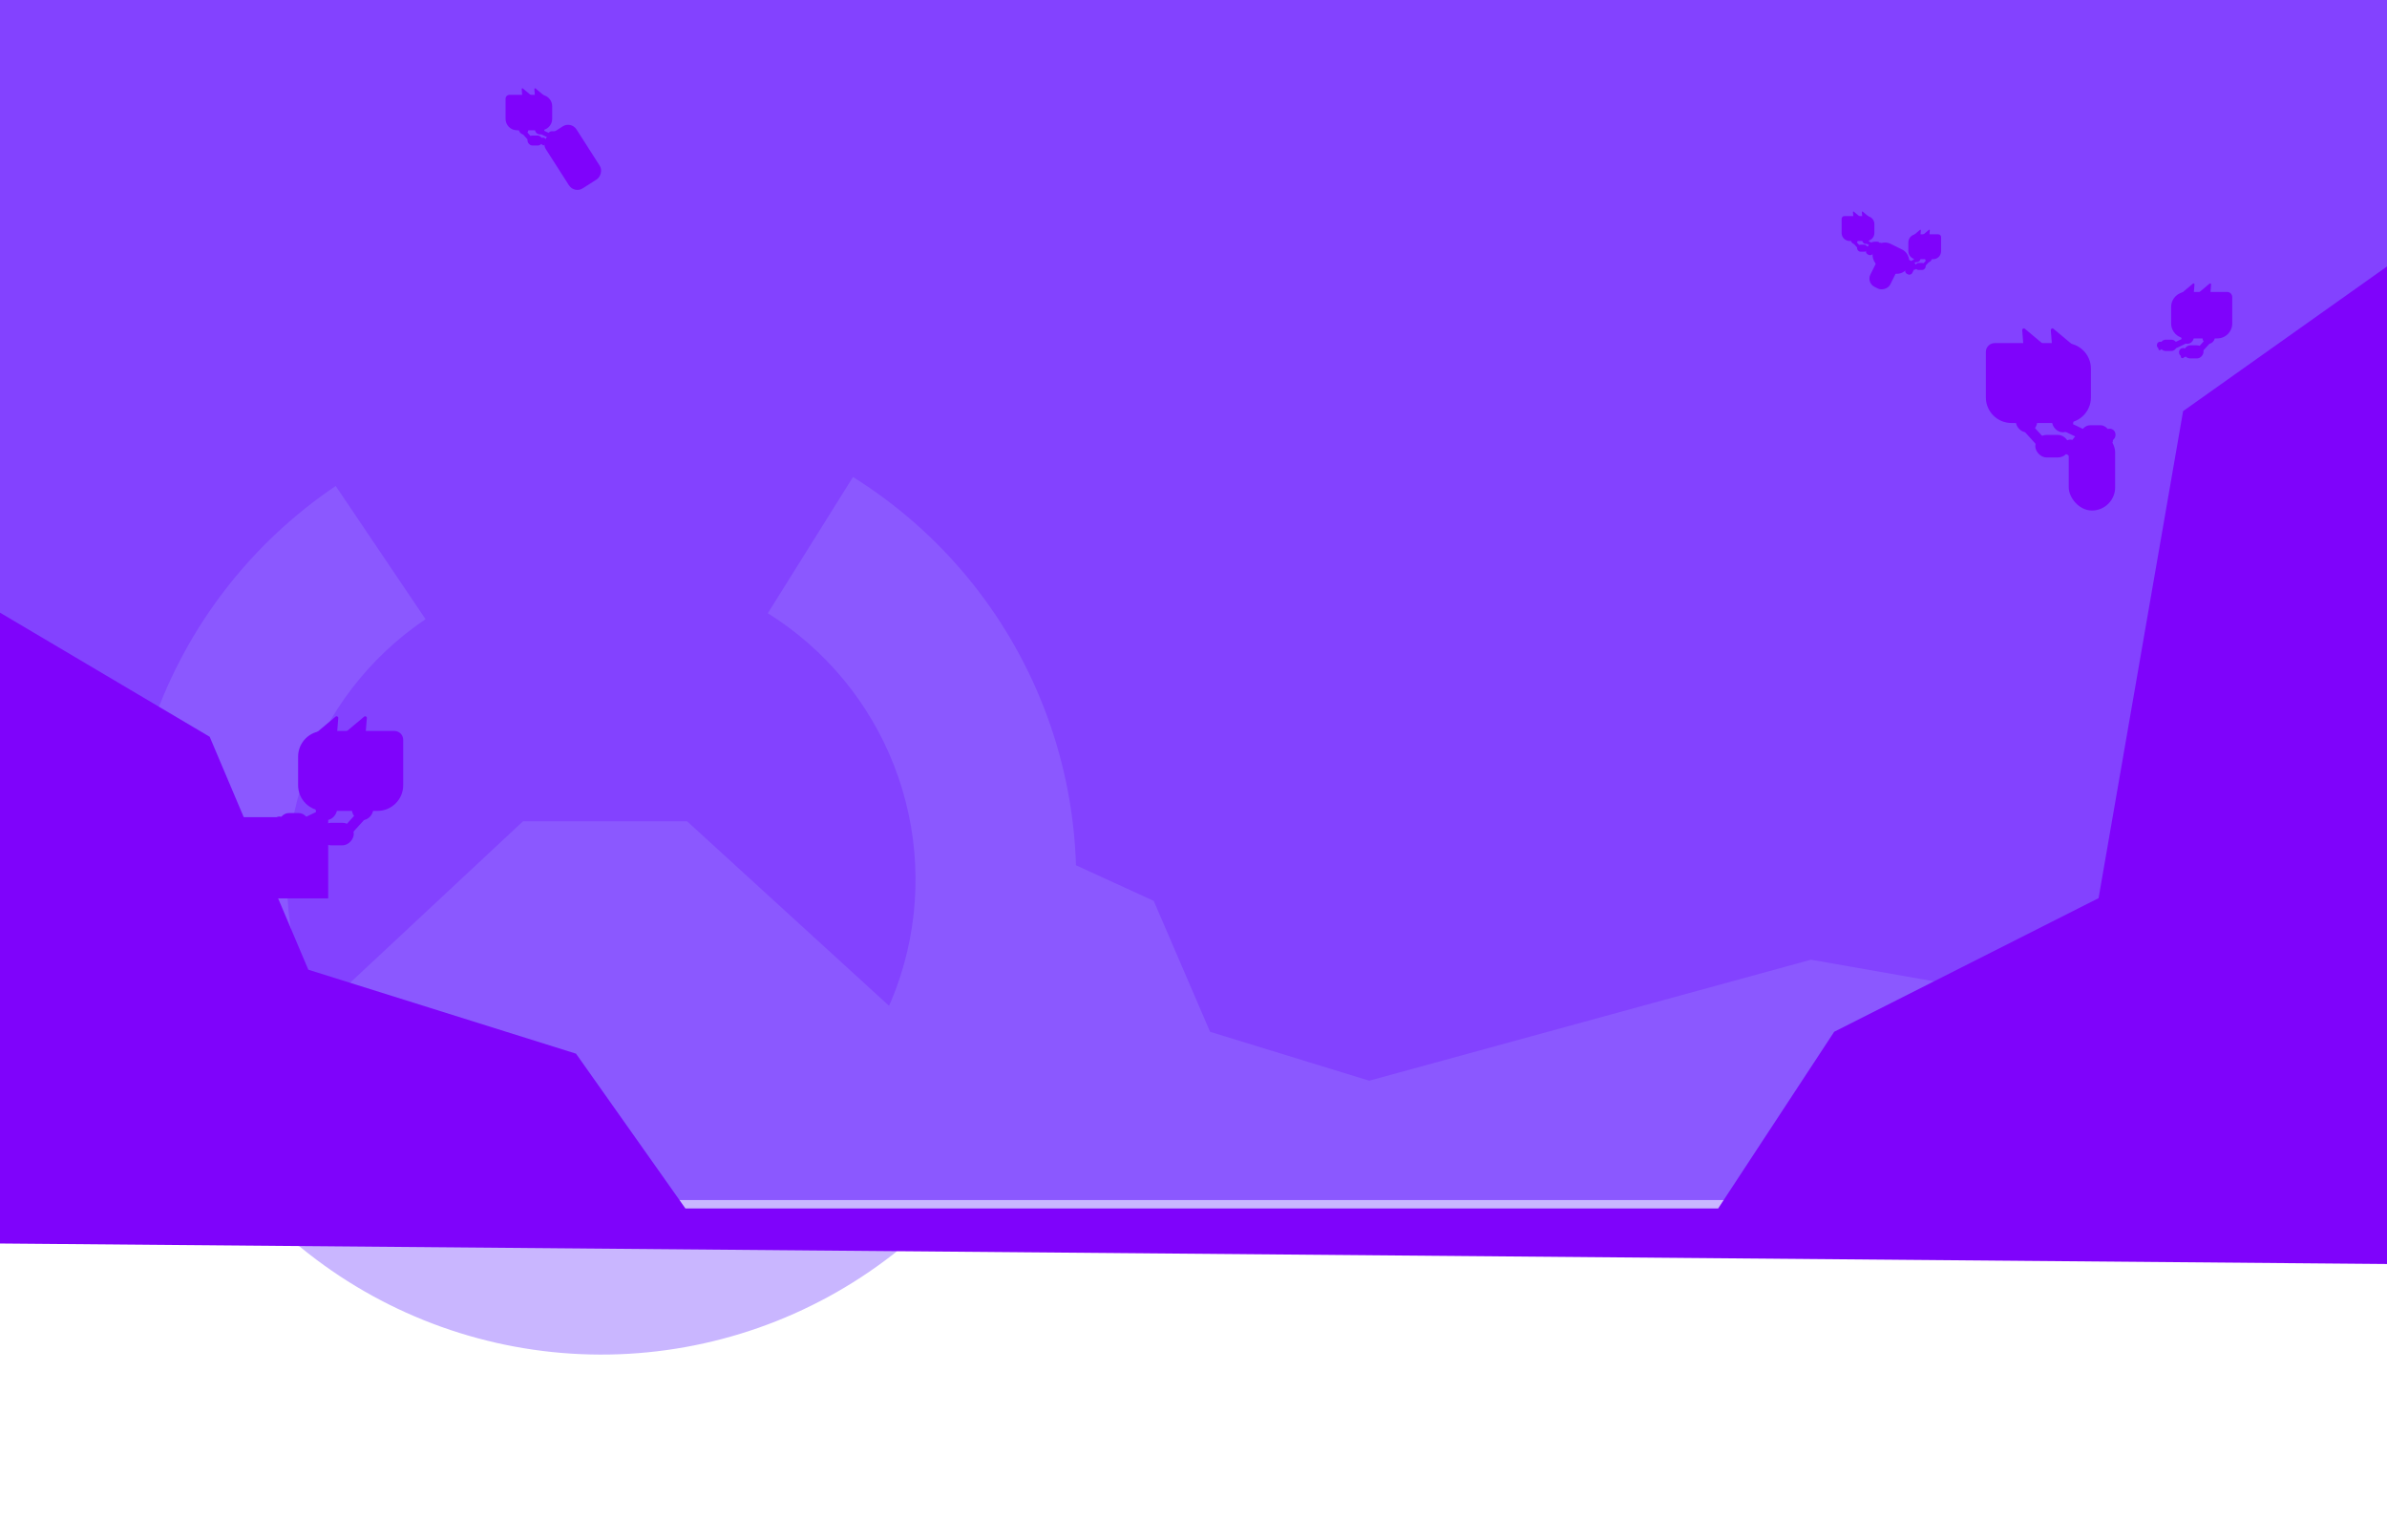 <svg width="1440" height="929" viewBox="0 0 1440 929" fill="none" xmlns="http://www.w3.org/2000/svg">
<rect width="1440" height="724" fill="#8342FF"/>
<g opacity="0.5">
<path d="M696 543.501L625 511.001L553.5 622.501L414.5 495.501H315.5L58.5 735.501H1391.5L1286 613.001L1092.5 579.001L826 652.001L730 622.501L696 543.501Z" fill="#936EFF"/>
<path d="M202.519 293.208C151.299 327.756 112.619 377.937 92.248 436.265C71.878 494.593 70.909 557.944 89.485 616.868C108.061 675.792 145.187 727.133 195.326 763.233C245.466 799.332 305.931 818.257 367.705 817.184C429.479 816.11 489.25 795.097 538.105 757.277C586.96 719.457 622.281 666.858 638.799 607.324C655.317 547.79 652.147 484.511 629.763 426.926C607.378 369.34 566.979 320.534 514.589 287.785L463.222 369.96C497.891 391.632 524.625 423.929 539.438 462.037C554.251 500.144 556.349 542.018 545.418 581.415C534.487 620.811 511.114 655.619 478.784 680.646C446.454 705.673 406.9 719.579 366.022 720.289C325.143 721 285.13 708.476 251.95 684.587C218.77 660.698 194.202 626.724 181.909 587.731C169.617 548.738 170.258 506.815 183.738 468.217C197.218 429.618 222.815 396.411 256.71 373.549L202.519 293.208Z" fill="#936EFF"/>
</g>
<path d="M126.5 444.5L-35 348.906L-50 749.784L1489 763V126L1317 248.026L1266 541.856L1106.5 622.472L1036.5 729.08H413.5L347.5 635.688L186 585.028L126.5 444.5Z" fill="#7F03FB"/>
<path d="M1237.18 199.181C1237.11 198.31 1238.13 197.787 1238.79 198.348L1250.23 207.935C1250.77 208.387 1250.68 209.244 1250.05 209.567L1239.78 214.857C1239.16 215.18 1238.41 214.76 1238.35 214.058L1237.18 199.181Z" fill="#7F03FB"/>
<path d="M1219.93 199.181C1219.86 198.31 1220.87 197.787 1221.54 198.348L1232.98 207.935C1233.52 208.387 1233.42 209.244 1232.8 209.567L1222.53 214.857C1221.91 215.18 1221.15 214.76 1221.1 214.058L1219.93 199.181Z" fill="#7F03FB"/>
<rect x="1239.82" y="257.517" width="6.114" height="19.973" rx="3.057" transform="rotate(-64.353 1239.82 257.517)" fill="#7F03FB"/>
<rect x="1237.95" y="240.818" width="12.84" height="19.973" rx="6.42" fill="#7F03FB"/>
<rect x="1255.26" y="256.533" width="17.693" height="11.719" rx="5.859" fill="#7F03FB"/>
<rect x="1270.6" y="262.126" width="5.932" height="2.829" rx="1.415" transform="rotate(38.259 1270.6 262.126)" fill="#7F03FB"/>
<rect x="1272.08" y="257.169" width="7.273" height="7.8" rx="3.637" transform="rotate(38.259 1272.08 257.169)" fill="#7F03FB"/>
<path d="M1198 212.32C1198 209.378 1200.38 206.993 1203.33 206.993H1245.94C1254.47 206.993 1261.39 213.909 1261.39 222.441V239.753C1261.39 248.285 1254.47 255.201 1245.94 255.201H1213.45C1204.92 255.201 1198 248.285 1198 239.753V212.32Z" fill="#7F03FB"/>
<rect x="1246.49" y="269.387" width="7.098" height="3.385" rx="1.693" transform="rotate(38.259 1246.49 269.387)" fill="#7F03FB"/>
<rect x="1248.26" y="263.457" width="8.702" height="9.333" rx="4.351" transform="rotate(38.259 1248.26 263.457)" fill="#7F03FB"/>
<rect x="1228.07" y="216.167" width="29.574" height="15.28" rx="4.436" fill="#7F03FB"/>
<rect x="1235.46" y="227.996" width="16.759" height="19.716" rx="4.436" fill="#7F03FB"/>
<rect x="1233.49" y="221.096" width="2.93" height="5.859" fill="#7F03FB"/>
<rect x="1236.94" y="221.096" width="2.93" height="5.859" fill="#7F03FB"/>
<rect x="1240.39" y="221.096" width="2.93" height="5.859" fill="#7F03FB"/>
<rect x="1243.84" y="221.096" width="2.93" height="5.859" fill="#7F03FB"/>
<rect x="1247.29" y="221.096" width="2.93" height="5.859" fill="#7F03FB"/>
<rect x="1250.74" y="221.096" width="2.93" height="5.859" fill="#7F03FB"/>
<rect x="1233.49" y="223.56" width="20.209" height="0.986" fill="#7F03FB"/>
<rect x="1217.44" y="256.11" width="6.114" height="19.973" rx="3.057" transform="rotate(-42.183 1217.44 256.11)" fill="#7F03FB"/>
<rect x="1216.11" y="240.818" width="12.84" height="19.973" rx="6.42" fill="#7F03FB"/>
<rect x="1227.83" y="262.392" width="20.508" height="13.583" rx="6.792" fill="#7F03FB"/>
<path d="M1206.93 232.013V224.302L1203.08 232.013H1206.93ZM1206.93 238.323V234.116H1200.63V232.714L1207.29 219.394H1209.04V232.013H1211.14V234.116H1209.04V238.323H1206.93ZM1214.65 238.323V234.116L1223.06 225.704V223.601L1220.96 221.497H1218.85L1216.05 224.302L1214.65 222.9L1218.15 219.394H1221.66L1225.16 222.9V226.405L1216.75 234.817V236.219H1225.16V238.323H1214.65Z" fill="#7F03FB"/>
<path d="M1323.87 171.593C1323.91 171.087 1323.32 170.782 1322.93 171.109L1316.28 176.682C1315.96 176.945 1316.02 177.443 1316.38 177.63L1322.35 180.706C1322.72 180.893 1323.15 180.649 1323.18 180.241L1323.87 171.593Z" fill="#7F03FB"/>
<path d="M1333.89 171.593C1333.93 171.087 1333.34 170.782 1332.95 171.109L1326.31 176.682C1325.99 176.945 1326.05 177.443 1326.41 177.63L1332.38 180.706C1332.74 180.893 1333.18 180.649 1333.21 180.241L1333.89 171.593Z" fill="#7F03FB"/>
<rect width="3.554" height="11.61" rx="1.777" transform="matrix(-0.433 -0.901 -0.901 0.433 1322.33 205.504)" fill="#7F03FB"/>
<rect width="7.464" height="11.61" rx="3.732" transform="matrix(-1 0 0 1 1323.42 195.797)" fill="#7F03FB"/>
<rect width="10.285" height="6.812" rx="3.406" transform="matrix(-1 0 0 1 1313.35 204.932)" fill="#7F03FB"/>
<rect width="3.449" height="1.645" rx="0.822" transform="matrix(-0.785 0.619 0.619 0.785 1304.44 208.183)" fill="#7F03FB"/>
<rect width="4.228" height="4.534" rx="2.114" transform="matrix(-0.785 0.619 0.619 0.785 1303.58 205.302)" fill="#7F03FB"/>
<path d="M1346.64 179.231C1346.64 177.521 1345.25 176.134 1343.54 176.134H1318.77C1313.81 176.134 1309.79 180.155 1309.79 185.114V195.178C1309.79 200.137 1313.81 204.158 1318.77 204.158H1337.66C1342.62 204.158 1346.64 200.137 1346.64 195.178V179.231Z" fill="#7F03FB"/>
<rect width="4.126" height="1.968" rx="0.984" transform="matrix(-0.785 0.619 0.619 0.785 1318.45 212.404)" fill="#7F03FB"/>
<rect width="5.059" height="5.425" rx="2.529" transform="matrix(-0.785 0.619 0.619 0.785 1317.43 208.957)" fill="#7F03FB"/>
<rect width="17.192" height="8.882" rx="2.579" transform="matrix(-1 0 0 1 1329.16 181.467)" fill="#7F03FB"/>
<rect width="9.742" height="11.461" rx="2.579" transform="matrix(-1 0 0 1 1324.86 188.344)" fill="#7F03FB"/>
<rect width="1.703" height="3.406" transform="matrix(-1 0 0 1 1326.01 184.332)" fill="#7F03FB"/>
<rect width="1.703" height="3.406" transform="matrix(-1 0 0 1 1324 184.332)" fill="#7F03FB"/>
<rect width="1.703" height="3.406" transform="matrix(-1 0 0 1 1322 184.332)" fill="#7F03FB"/>
<rect width="1.703" height="3.406" transform="matrix(-1 0 0 1 1319.99 184.332)" fill="#7F03FB"/>
<rect width="1.703" height="3.406" transform="matrix(-1 0 0 1 1317.99 184.332)" fill="#7F03FB"/>
<rect width="1.703" height="3.406" transform="matrix(-1 0 0 1 1315.98 184.332)" fill="#7F03FB"/>
<rect width="11.748" height="0.573" transform="matrix(-1 0 0 1 1326.01 185.765)" fill="#7F03FB"/>
<rect width="3.554" height="11.61" rx="1.777" transform="matrix(-0.741 -0.672 -0.672 0.741 1335.34 204.687)" fill="#7F03FB"/>
<rect width="7.464" height="11.61" rx="3.732" transform="matrix(-1 0 0 1 1336.11 195.797)" fill="#7F03FB"/>
<rect width="11.921" height="7.896" rx="3.948" transform="matrix(-1 0 0 1 1329.3 208.338)" fill="#7F03FB"/>
<path d="M1341.45 190.496V186.013L1343.69 190.496H1341.45ZM1341.45 194.163V191.718H1345.11V190.903L1341.24 183.16H1340.22V190.496H1339V191.718H1340.22V194.163H1341.45ZM1336.96 194.163V191.718L1332.07 186.828V185.605L1333.3 184.383H1334.52L1336.15 186.013L1336.96 185.198L1334.93 183.16H1332.89L1330.85 185.198V187.235L1335.74 192.126V192.941H1330.85V194.163H1336.96Z" fill="#7F03FB"/>
<path d="M204.056 433.181C204.124 432.31 203.109 431.787 202.439 432.348L191.003 441.935C190.463 442.387 190.558 443.244 191.185 443.567L201.45 448.857C202.076 449.18 202.829 448.76 202.884 448.058L204.056 433.181Z" fill="#7F03FB"/>
<path d="M221.307 433.181C221.376 432.31 220.361 431.787 219.691 432.348L208.255 441.935C207.715 442.387 207.81 443.244 208.436 443.567L218.701 448.857C219.328 449.18 220.081 448.76 220.136 448.058L221.307 433.181Z" fill="#7F03FB"/>
<rect width="6.114" height="19.973" rx="3.057" transform="matrix(-0.433 -0.901 -0.901 0.433 201.419 491.517)" fill="#7F03FB"/>
<rect width="12.84" height="19.973" rx="6.42" transform="matrix(-1 0 0 1 203.283 474.818)" fill="#7F03FB"/>
<rect width="17.693" height="11.719" rx="5.859" transform="matrix(-1 0 0 1 185.971 490.533)" fill="#7F03FB"/>
<rect width="5.932" height="2.829" rx="1.415" transform="matrix(-0.785 0.619 0.619 0.785 170.636 496.126)" fill="#7F03FB"/>
<rect width="7.273" height="7.8" rx="3.637" transform="matrix(-0.785 0.619 0.619 0.785 169.156 491.169)" fill="#7F03FB"/>
<path d="M243.234 446.32C243.234 443.378 240.849 440.993 237.907 440.993H195.293C186.762 440.993 179.845 447.909 179.845 456.441V473.753C179.845 482.285 186.762 489.201 195.293 489.201H227.787C236.318 489.201 243.234 482.285 243.234 473.753V446.32Z" fill="#7F03FB"/>
<rect width="7.098" height="3.385" rx="1.693" transform="matrix(-0.785 0.619 0.619 0.785 194.747 503.387)" fill="#7F03FB"/>
<rect width="8.702" height="9.333" rx="4.351" transform="matrix(-0.785 0.619 0.619 0.785 192.977 497.457)" fill="#7F03FB"/>
<rect width="29.574" height="15.28" rx="4.436" transform="matrix(-1 0 0 1 213.167 450.167)" fill="#7F03FB"/>
<rect width="16.759" height="19.716" rx="4.436" transform="matrix(-1 0 0 1 205.773 461.996)" fill="#7F03FB"/>
<rect width="2.93" height="5.859" transform="matrix(-1 0 0 1 207.745 455.096)" fill="#7F03FB"/>
<rect width="2.93" height="5.859" transform="matrix(-1 0 0 1 204.295 455.096)" fill="#7F03FB"/>
<rect width="2.93" height="5.859" transform="matrix(-1 0 0 1 200.844 455.096)" fill="#7F03FB"/>
<rect width="2.93" height="5.859" transform="matrix(-1 0 0 1 197.394 455.096)" fill="#7F03FB"/>
<rect width="2.93" height="5.859" transform="matrix(-1 0 0 1 193.944 455.096)" fill="#7F03FB"/>
<rect width="2.93" height="5.859" transform="matrix(-1 0 0 1 190.493 455.096)" fill="#7F03FB"/>
<rect width="20.209" height="0.986" transform="matrix(-1 0 0 1 207.745 457.56)" fill="#7F03FB"/>
<rect width="6.114" height="19.973" rx="3.057" transform="matrix(-0.741 -0.672 -0.672 0.741 223.791 490.11)" fill="#7F03FB"/>
<rect width="12.84" height="19.973" rx="6.42" transform="matrix(-1 0 0 1 225.123 474.818)" fill="#7F03FB"/>
<rect width="20.508" height="13.583" rx="6.792" transform="matrix(-1 0 0 1 213.404 496.392)" fill="#7F03FB"/>
<path d="M234.3 466.013V458.302L238.155 466.013H234.3ZM234.3 472.323V468.116H240.609V466.714L233.949 453.394H232.196V466.013H230.093V468.116H232.196V472.323H234.3ZM226.588 472.323V468.116L218.175 459.704V457.601L220.279 455.497H222.382L225.186 458.302L226.588 456.9L223.083 453.394H219.578L216.072 456.9V460.405L224.485 468.817V470.219H216.072V472.323H226.588Z" fill="#7F03FB"/>
<rect x="146" y="493" width="52" height="49" fill="#7F03FB"/>
<rect x="1248" y="259" width="28" height="49" rx="14" fill="#7F03FB"/>
<path d="M322.375 53.741C322.345 53.355 322.795 53.123 323.092 53.372L328.163 57.623C328.403 57.824 328.361 58.204 328.083 58.347L323.531 60.693C323.253 60.836 322.919 60.65 322.894 60.339L322.375 53.741Z" fill="#7F03FB"/>
<path d="M314.724 53.741C314.694 53.355 315.144 53.123 315.441 53.372L320.513 57.623C320.752 57.824 320.71 58.204 320.432 58.347L315.88 60.693C315.602 60.836 315.268 60.65 315.244 60.339L314.724 53.741Z" fill="#7F03FB"/>
<rect x="323.544" y="79.612" width="2.712" height="8.858" rx="1.356" transform="rotate(-64.353 323.544 79.612)" fill="#7F03FB"/>
<rect x="322.717" y="72.207" width="5.694" height="8.858" rx="2.847" fill="#7F03FB"/>
<rect x="330.395" y="79.175" width="7.847" height="5.197" rx="2.599" fill="#7F03FB"/>
<rect x="337.196" y="81.656" width="2.631" height="1.255" rx="0.627" transform="rotate(38.259 337.196 81.656)" fill="#7F03FB"/>
<rect x="337.852" y="79.458" width="3.226" height="3.459" rx="1.613" transform="rotate(38.259 337.852 79.458)" fill="#7F03FB"/>
<path d="M305 59.568C305 58.263 306.058 57.206 307.362 57.206H326.261C330.044 57.206 333.112 60.273 333.112 64.056V71.734C333.112 75.517 330.044 78.585 326.261 78.585H311.851C308.067 78.585 305 75.517 305 71.734V59.568Z" fill="#7F03FB"/>
<rect x="326.503" y="84.876" width="3.148" height="1.501" rx="0.751" transform="rotate(38.259 326.503 84.876)" fill="#7F03FB"/>
<rect x="327.288" y="82.246" width="3.859" height="4.139" rx="1.93" transform="rotate(38.259 327.288 82.246)" fill="#7F03FB"/>
<rect x="318.334" y="61.274" width="13.116" height="6.776" rx="1.967" fill="#7F03FB"/>
<rect x="321.613" y="66.52" width="7.432" height="8.744" rx="1.967" fill="#7F03FB"/>
<rect x="320.739" y="63.46" width="1.299" height="2.599" fill="#7F03FB"/>
<rect x="322.269" y="63.46" width="1.299" height="2.599" fill="#7F03FB"/>
<rect x="323.799" y="63.46" width="1.299" height="2.599" fill="#7F03FB"/>
<rect x="325.329" y="63.46" width="1.299" height="2.599" fill="#7F03FB"/>
<rect x="326.859" y="63.46" width="1.299" height="2.599" fill="#7F03FB"/>
<rect x="328.389" y="63.46" width="1.299" height="2.599" fill="#7F03FB"/>
<rect x="320.739" y="64.553" width="8.962" height="0.437" fill="#7F03FB"/>
<rect x="313.622" y="78.988" width="2.712" height="8.858" rx="1.356" transform="rotate(-42.183 313.622 78.988)" fill="#7F03FB"/>
<rect x="313.032" y="72.207" width="5.694" height="8.858" rx="2.847" fill="#7F03FB"/>
<rect x="318.229" y="81.774" width="9.095" height="6.024" rx="3.012" fill="#7F03FB"/>
<path d="M308.962 67.667V64.247L307.252 67.667H308.962ZM308.962 70.465V68.599H306.164V67.978L309.118 62.071H309.895V67.667H310.828V68.599H309.895V70.465H308.962ZM312.382 70.465V68.599L316.113 64.869V63.936L315.18 63.003H314.248L313.004 64.247L312.382 63.625L313.937 62.071H315.491L317.046 63.625V65.18L313.315 68.91V69.532H317.046V70.465H312.382Z" fill="#7F03FB"/>
<rect x="344.531" y="73" width="38" height="22" rx="6" transform="rotate(57.384 344.531 73)" fill="#7F03FB"/>
<path d="M1158.79 138.926C1158.81 138.654 1158.5 138.491 1158.29 138.666L1154.73 141.653C1154.56 141.795 1154.59 142.061 1154.78 142.162L1157.98 143.81C1158.18 143.911 1158.41 143.78 1158.43 143.561L1158.79 138.926Z" fill="#7F03FB"/>
<path d="M1164.17 138.926C1164.19 138.654 1163.87 138.491 1163.66 138.666L1160.1 141.653C1159.93 141.795 1159.96 142.061 1160.16 142.162L1163.36 143.81C1163.55 143.911 1163.79 143.78 1163.8 143.561L1164.17 138.926Z" fill="#7F03FB"/>
<rect width="1.905" height="6.223" rx="0.953" transform="matrix(-0.433 -0.901 -0.901 0.433 1157.97 157.103)" fill="#7F03FB"/>
<rect width="4.001" height="6.223" rx="2" transform="matrix(-1 0 0 1 1158.55 151.9)" fill="#7F03FB"/>
<rect width="5.513" height="3.651" rx="1.826" transform="matrix(-1 0 0 1 1153.16 156.796)" fill="#7F03FB"/>
<rect width="1.848" height="0.882" rx="0.441" transform="matrix(-0.785 0.619 0.619 0.785 1148.38 158.539)" fill="#7F03FB"/>
<rect width="2.266" height="2.43" rx="1.133" transform="matrix(-0.785 0.619 0.619 0.785 1147.92 156.994)" fill="#7F03FB"/>
<path d="M1171 143.02C1171 142.103 1170.26 141.36 1169.34 141.36H1156.06C1153.4 141.36 1151.25 143.515 1151.25 146.173V151.568C1151.25 154.226 1153.4 156.381 1156.06 156.381H1166.19C1168.85 156.381 1171 154.226 1171 151.568V143.02Z" fill="#7F03FB"/>
<rect width="2.212" height="1.055" rx="0.527" transform="matrix(-0.785 0.619 0.619 0.785 1155.89 160.801)" fill="#7F03FB"/>
<rect width="2.711" height="2.908" rx="1.356" transform="matrix(-0.785 0.619 0.619 0.785 1155.34 158.954)" fill="#7F03FB"/>
<rect width="9.215" height="4.761" rx="1.382" transform="matrix(-1 0 0 1 1161.63 144.218)" fill="#7F03FB"/>
<rect width="5.222" height="6.143" rx="1.382" transform="matrix(-1 0 0 1 1159.33 147.904)" fill="#7F03FB"/>
<rect width="0.913" height="1.826" transform="matrix(-1 0 0 1 1159.94 145.754)" fill="#7F03FB"/>
<rect width="0.913" height="1.826" transform="matrix(-1 0 0 1 1158.87 145.754)" fill="#7F03FB"/>
<rect width="0.913" height="1.826" transform="matrix(-1 0 0 1 1157.79 145.754)" fill="#7F03FB"/>
<rect width="0.913" height="1.826" transform="matrix(-1 0 0 1 1156.72 145.754)" fill="#7F03FB"/>
<rect width="0.913" height="1.826" transform="matrix(-1 0 0 1 1155.64 145.754)" fill="#7F03FB"/>
<rect width="0.913" height="1.826" transform="matrix(-1 0 0 1 1154.57 145.754)" fill="#7F03FB"/>
<rect width="6.297" height="0.307" transform="matrix(-1 0 0 1 1159.94 146.522)" fill="#7F03FB"/>
<rect width="1.905" height="6.223" rx="0.953" transform="matrix(-0.741 -0.672 -0.672 0.741 1164.94 156.664)" fill="#7F03FB"/>
<rect width="4.001" height="6.223" rx="2" transform="matrix(-1 0 0 1 1165.36 151.9)" fill="#7F03FB"/>
<rect width="6.39" height="4.232" rx="2.116" transform="matrix(-1 0 0 1 1161.71 158.622)" fill="#7F03FB"/>
<path d="M1168.22 148.874V146.471L1169.42 148.874H1168.22ZM1168.22 150.84V149.529H1170.18V149.092L1168.11 144.942H1167.56V148.874H1166.91V149.529H1167.56V150.84H1168.22ZM1165.81 150.84V149.529L1163.19 146.908V146.252L1163.85 145.597H1164.5L1165.38 146.471L1165.81 146.034L1164.72 144.942H1163.63L1162.54 146.034V147.126L1165.16 149.747V150.184H1162.54V150.84H1165.81Z" fill="#7F03FB"/>
<path d="M1123.21 127.926C1123.19 127.654 1123.5 127.491 1123.71 127.666L1127.27 130.653C1127.44 130.795 1127.41 131.061 1127.22 131.162L1124.02 132.81C1123.82 132.911 1123.59 132.78 1123.57 132.561L1123.21 127.926Z" fill="#7F03FB"/>
<path d="M1117.83 127.926C1117.81 127.654 1118.13 127.491 1118.34 127.666L1121.9 130.653C1122.07 130.795 1122.04 131.061 1121.84 131.162L1118.64 132.81C1118.45 132.911 1118.21 132.78 1118.2 132.561L1117.83 127.926Z" fill="#7F03FB"/>
<rect x="1124.03" y="146.103" width="1.905" height="6.223" rx="0.953" transform="rotate(-64.353 1124.03 146.103)" fill="#7F03FB"/>
<rect x="1123.45" y="140.9" width="4.001" height="6.223" rx="2" fill="#7F03FB"/>
<rect x="1128.84" y="145.796" width="5.513" height="3.651" rx="1.826" fill="#7F03FB"/>
<rect x="1133.62" y="147.539" width="1.848" height="0.882" rx="0.441" transform="rotate(38.259 1133.62 147.539)" fill="#7F03FB"/>
<rect x="1134.08" y="145.994" width="2.266" height="2.43" rx="1.133" transform="rotate(38.259 1134.08 145.994)" fill="#7F03FB"/>
<path d="M1111 132.02C1111 131.103 1111.74 130.36 1112.66 130.36H1125.94C1128.6 130.36 1130.75 132.515 1130.75 135.173V140.568C1130.75 143.226 1128.6 145.381 1125.94 145.381H1115.81C1113.15 145.381 1111 143.226 1111 140.568V132.02Z" fill="#7F03FB"/>
<rect x="1126.11" y="149.801" width="2.212" height="1.055" rx="0.527" transform="rotate(38.259 1126.11 149.801)" fill="#7F03FB"/>
<rect x="1126.66" y="147.954" width="2.711" height="2.908" rx="1.356" transform="rotate(38.259 1126.66 147.954)" fill="#7F03FB"/>
<rect x="1120.37" y="133.218" width="9.215" height="4.761" rx="1.382" fill="#7F03FB"/>
<rect x="1122.67" y="136.904" width="5.222" height="6.143" rx="1.382" fill="#7F03FB"/>
<rect x="1122.06" y="134.754" width="0.913" height="1.826" fill="#7F03FB"/>
<rect x="1123.13" y="134.754" width="0.913" height="1.826" fill="#7F03FB"/>
<rect x="1124.21" y="134.754" width="0.913" height="1.826" fill="#7F03FB"/>
<rect x="1125.28" y="134.754" width="0.913" height="1.826" fill="#7F03FB"/>
<rect x="1126.36" y="134.754" width="0.913" height="1.826" fill="#7F03FB"/>
<rect x="1127.43" y="134.754" width="0.913" height="1.826" fill="#7F03FB"/>
<rect x="1122.06" y="135.522" width="6.297" height="0.307" fill="#7F03FB"/>
<rect x="1117.06" y="145.664" width="1.905" height="6.223" rx="0.953" transform="rotate(-42.183 1117.06 145.664)" fill="#7F03FB"/>
<rect x="1116.64" y="140.9" width="4.001" height="6.223" rx="2" fill="#7F03FB"/>
<rect x="1120.29" y="147.622" width="6.39" height="4.232" rx="2.116" fill="#7F03FB"/>
<path d="M1113.78 137.874V135.471L1112.58 137.874H1113.78ZM1113.78 139.84V138.529H1111.82V138.092L1113.89 133.942H1114.44V137.874H1115.09V138.529H1114.44V139.84H1113.78ZM1116.19 139.84V138.529L1118.81 135.908V135.252L1118.15 134.597H1117.5L1116.62 135.471L1116.19 135.034L1117.28 133.942H1118.37L1119.46 135.034V136.126L1116.84 138.747V139.184H1119.46V139.84H1116.19Z" fill="#7F03FB"/>
<rect x="1133.69" y="143.703" width="23.346" height="15.309" rx="7.654" transform="rotate(26.425 1133.69 143.703)" fill="#7F03FB"/>
<rect x="1125.88" y="170.594" width="23.346" height="13.395" rx="5.549" transform="rotate(-63.575 1125.88 170.594)" fill="#7F03FB"/>
<rect x="1148.65" y="164.347" width="8.004" height="4.593" rx="1.903" transform="rotate(-63.575 1148.65 164.347)" fill="#7F03FB"/>
<rect x="1125" y="152.595" width="8.004" height="4.593" rx="1.903" transform="rotate(-63.575 1125 152.595)" fill="#7F03FB"/>
</svg>
